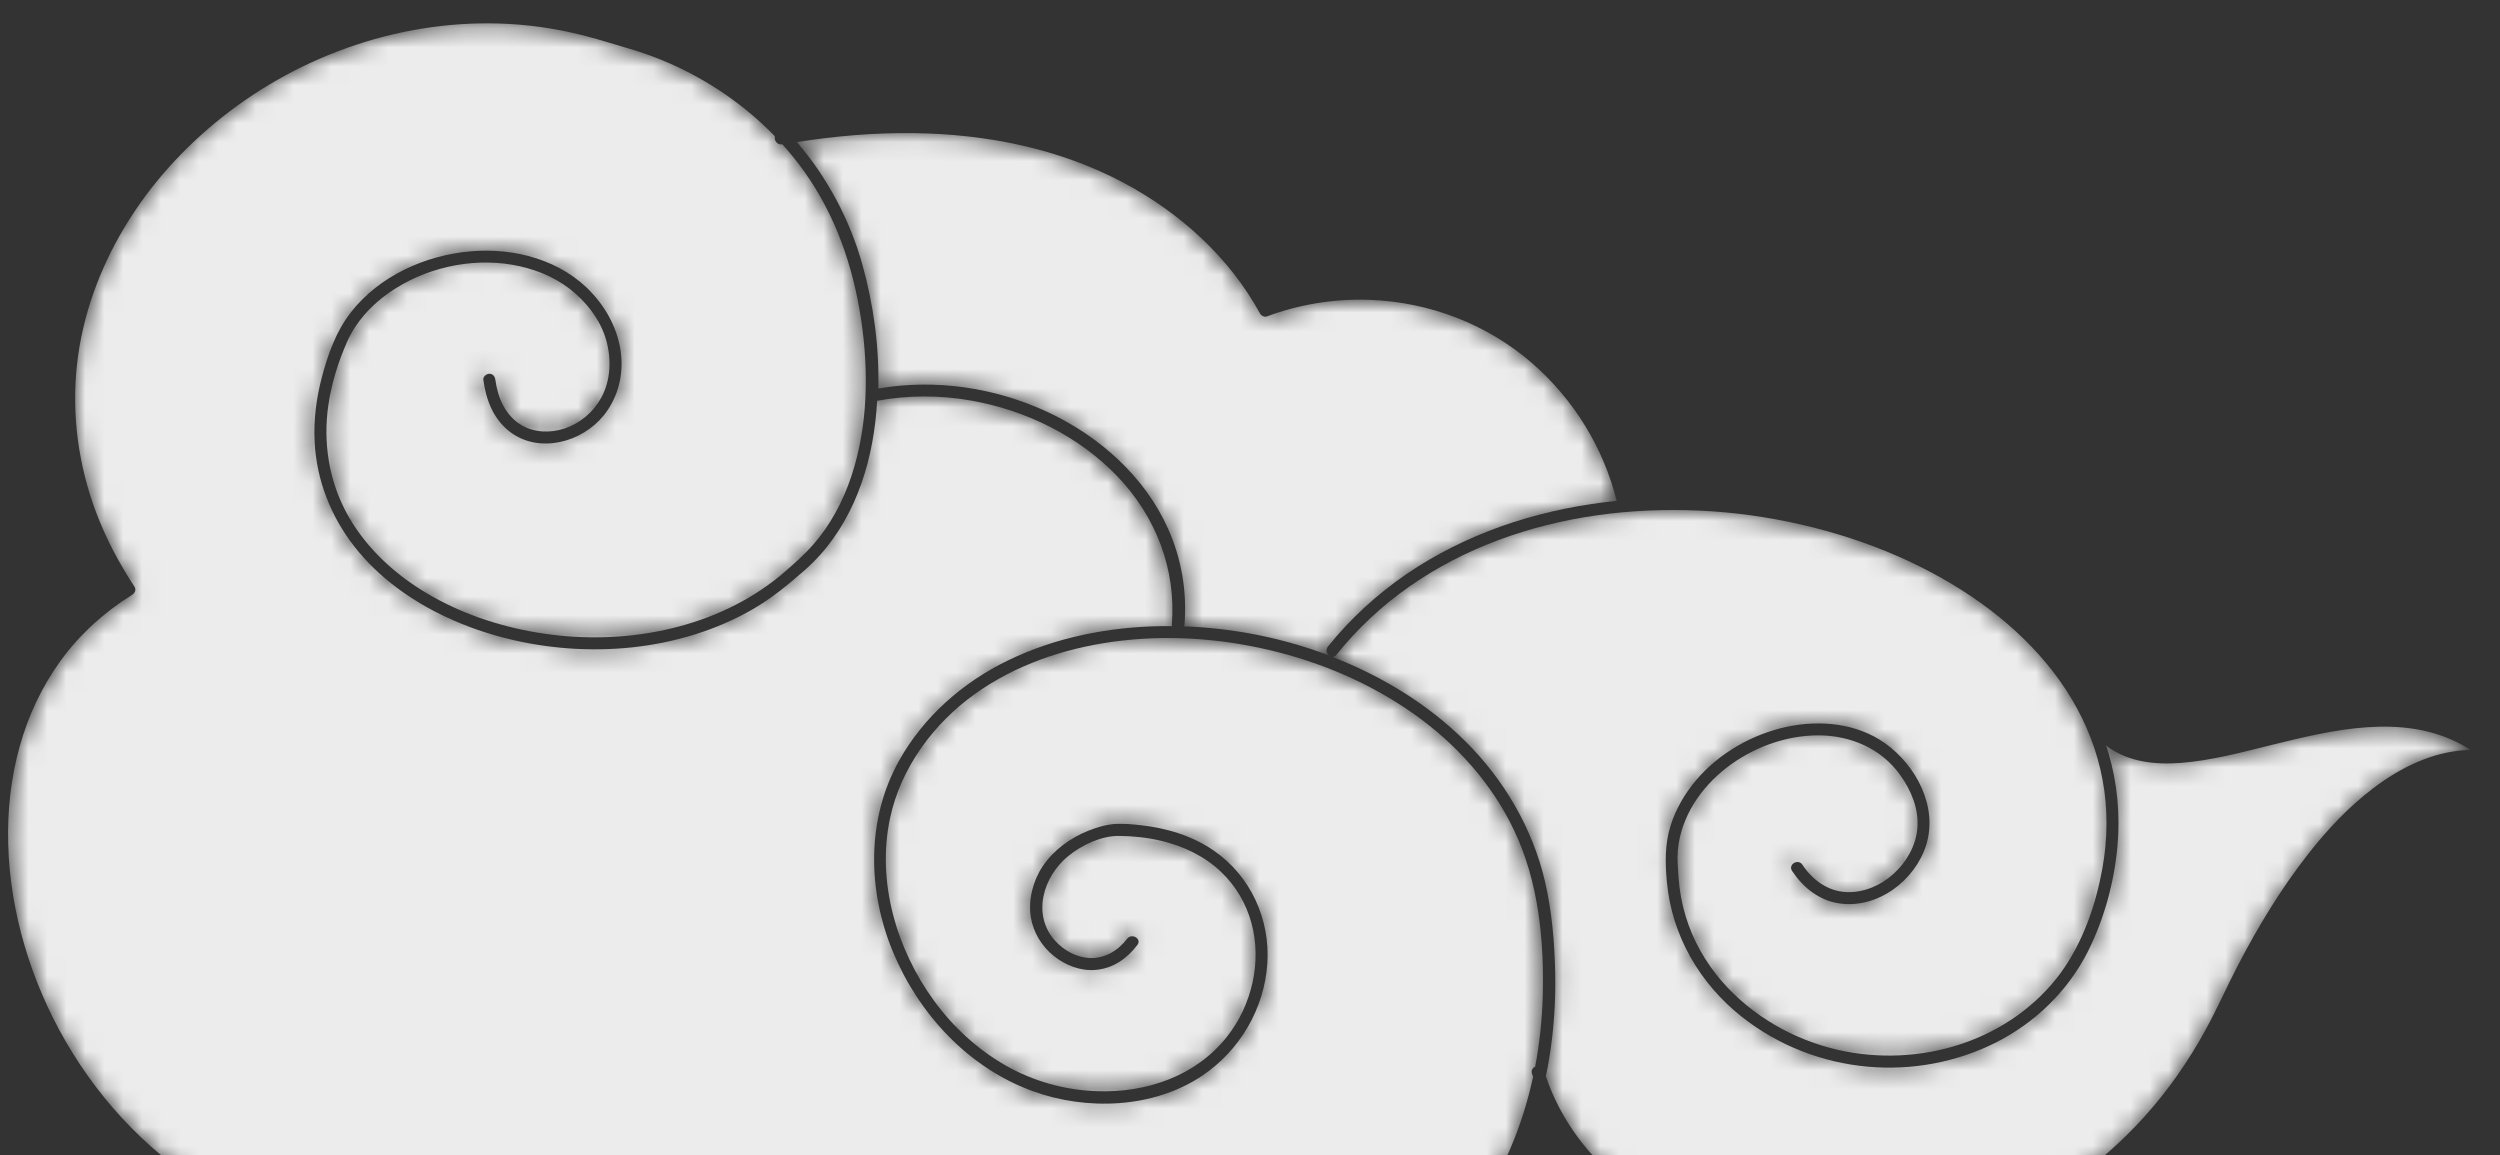 <svg width="132" height="61" viewBox="0 0 132 61" fill="none" xmlns="http://www.w3.org/2000/svg">
<rect x="0" y="0" width="132" height="61" fill="#333333" stroke="none"/>
<g clip-path="url(#clip0_2410_5163)">
<mask id="mask0_2410_5163" style="mask-type:luminance" maskUnits="userSpaceOnUse" x="0" y="1" width="82" height="74">
<path d="M3.19 34.9C4.207 33.496 5.511 32.314 6.983 31.403C7.027 31.376 7.061 31.342 7.084 31.304C7.156 31.217 7.178 31.094 7.095 30.969C6.297 29.752 5.606 28.458 5.09 27.094C4.139 24.585 3.77 21.885 4.069 19.215C4.355 16.667 5.251 14.207 6.566 12.015C7.908 9.77 9.689 7.803 11.737 6.181C13.839 4.514 16.245 3.214 18.79 2.369C21.389 1.505 24.135 1.113 26.871 1.264C28.275 1.342 29.666 1.567 31.023 1.929C31.748 2.121 32.465 2.348 33.183 2.558C33.933 2.776 34.668 3.041 35.381 3.356C37.448 4.271 39.345 5.573 40.914 7.195C40.862 7.394 41.027 7.67 41.302 7.621C41.304 7.621 41.308 7.621 41.31 7.621C41.717 8.072 42.1 8.546 42.454 9.042C44.114 11.365 45.044 14.052 45.465 16.86C45.878 19.598 45.829 22.495 44.955 25.137C44.514 26.469 43.841 27.734 42.909 28.788C42.467 29.29 41.961 29.733 41.457 30.173C41.059 30.52 40.639 30.842 40.201 31.134C38.428 32.325 36.394 33.064 34.295 33.415C32.199 33.764 30.024 33.722 27.938 33.324C25.91 32.937 23.934 32.219 22.185 31.109C20.58 30.093 19.176 28.727 18.276 27.041C17.359 25.322 17.058 23.34 17.333 21.417C17.501 20.259 17.85 19.126 18.322 18.056C18.788 17 19.587 16.125 20.529 15.464C22.386 14.162 24.811 13.597 27.049 13.98C28.129 14.164 29.173 14.566 30.049 15.227C30.922 15.888 31.705 16.881 32.004 17.948C32.29 18.965 32.254 20.091 31.731 21.025C31.316 21.77 30.623 22.355 29.812 22.624C29.056 22.872 28.22 22.853 27.525 22.442C26.685 21.944 26.278 20.989 26.155 20.053C26.134 19.884 26.028 19.735 25.837 19.735C25.683 19.738 25.499 19.882 25.52 20.053C25.66 21.11 26.056 22.143 26.93 22.804C28.478 23.975 30.735 23.357 31.885 21.923C32.567 21.072 32.88 19.992 32.809 18.905C32.722 17.622 32.142 16.445 31.282 15.5C29.67 13.728 27.159 13.061 24.83 13.271C22.439 13.486 20.038 14.566 18.532 16.483C17.746 17.485 17.297 18.749 16.98 19.973C16.698 21.059 16.556 22.188 16.611 23.31C16.711 25.358 17.475 27.291 18.742 28.896C20.014 30.508 21.74 31.738 23.593 32.598C25.607 33.534 27.792 34.067 30.003 34.233C32.243 34.398 34.532 34.171 36.677 33.502C37.749 33.167 38.791 32.721 39.763 32.157C40.764 31.577 41.635 30.855 42.501 30.093C44.766 28.104 45.878 25.195 46.219 22.258C46.261 21.893 46.293 21.529 46.314 21.161C47.945 20.858 49.633 20.86 51.265 21.148C54.162 21.658 56.949 23.018 58.996 25.15C61.021 27.259 62.111 30.055 61.872 32.983C61.87 33.011 61.87 33.036 61.874 33.059C61.703 33.057 61.533 33.057 61.362 33.059C58.571 33.097 55.757 33.642 53.234 34.864C50.84 36.022 48.771 37.834 47.468 40.168C45.743 43.264 45.804 47.008 47.138 50.235C48.506 53.541 51.132 56.382 54.533 57.615C57.379 58.648 60.885 58.525 63.452 56.814C65.453 55.48 66.761 53.263 66.916 50.86C67.066 48.526 66.031 46.258 64.1 44.92C62.95 44.122 61.578 43.717 60.199 43.567C59.803 43.522 59.399 43.49 59.001 43.499C58.484 43.512 57.948 43.668 57.472 43.859C56.51 44.244 55.636 44.873 55.053 45.742C54.543 46.504 54.283 47.512 54.427 48.422C54.552 49.221 55.005 49.964 55.632 50.468C56.248 50.966 57.04 51.277 57.842 51.211C58.766 51.135 59.509 50.616 60.055 49.89C60.303 49.564 59.75 49.248 59.507 49.57C59.032 50.199 58.334 50.614 57.533 50.58C56.839 50.553 56.188 50.193 55.725 49.687C54.463 48.312 55.079 46.282 56.404 45.199C57.12 44.615 58.154 44.124 59.094 44.136C59.839 44.145 60.583 44.221 61.309 44.395C62.486 44.674 63.606 45.206 64.485 46.047C65.252 46.781 65.796 47.711 66.075 48.729C66.632 50.779 66.107 53.058 64.79 54.731C63.138 56.827 60.513 57.712 57.906 57.615C56.203 57.553 54.554 57.092 53.074 56.243C51.598 55.396 50.316 54.212 49.315 52.837C47.331 50.114 46.283 46.546 46.994 43.203C47.562 40.539 49.285 38.207 51.481 36.638C53.616 35.111 56.161 34.247 58.746 33.887C61.484 33.506 64.305 33.684 66.992 34.315C69.734 34.957 72.373 36.081 74.675 37.714C76.894 39.287 78.764 41.364 79.939 43.829C81.229 46.529 81.536 49.623 81.457 52.583C81.424 53.837 81.29 55.091 81.057 56.323C80.928 56.378 80.835 56.507 80.888 56.683C80.907 56.742 80.928 56.802 80.947 56.861C80.665 58.157 80.269 59.425 79.746 60.645C78.732 63.006 77.273 65.158 75.471 66.987C73.694 68.796 71.611 70.276 69.356 71.43C67.035 72.618 64.54 73.45 61.984 73.952C59.395 74.46 56.739 74.619 54.107 74.443C51.441 74.265 48.798 73.73 46.28 72.836C43.769 71.945 41.387 70.678 39.261 69.067C37.056 67.398 35.148 65.34 33.639 63.025C33.567 62.915 33.459 62.875 33.357 62.881C33.308 62.879 33.255 62.888 33.202 62.911C32.563 63.207 31.915 63.487 31.256 63.743C28.87 64.675 26.363 65.342 23.809 65.585C21.6 65.799 19.362 65.704 17.192 65.238C15.207 64.812 13.295 64.09 11.529 63.089C9.837 62.13 8.289 60.929 6.926 59.542C5.587 58.18 4.431 56.649 3.474 54.998C2.542 53.388 1.803 51.669 1.282 49.881C0.778 48.149 0.48 46.358 0.433 44.551C0.387 42.824 0.571 41.093 1.035 39.427C1.486 37.805 2.203 36.265 3.19 34.9Z" fill="white"/>
</mask>
<g mask="url(#mask0_2410_5163)">
<path d="M3.19 34.9C4.207 33.496 5.511 32.314 6.983 31.403C7.027 31.376 7.061 31.342 7.084 31.304C7.156 31.217 7.178 31.094 7.095 30.969C6.297 29.752 5.606 28.458 5.09 27.094C4.139 24.585 3.77 21.885 4.069 19.215C4.355 16.667 5.251 14.207 6.566 12.015C7.908 9.77 9.689 7.803 11.737 6.181C13.839 4.514 16.245 3.214 18.79 2.369C21.389 1.505 24.135 1.113 26.871 1.264C28.275 1.342 29.666 1.567 31.023 1.929C31.748 2.121 32.465 2.348 33.183 2.558C33.933 2.776 34.668 3.041 35.381 3.356C37.448 4.271 39.345 5.573 40.914 7.195C40.862 7.394 41.027 7.67 41.302 7.621C41.304 7.621 41.308 7.621 41.31 7.621C41.717 8.072 42.1 8.546 42.454 9.042C44.114 11.365 45.044 14.052 45.465 16.86C45.878 19.598 45.829 22.495 44.955 25.137C44.514 26.469 43.841 27.734 42.909 28.788C42.467 29.29 41.961 29.733 41.457 30.173C41.059 30.52 40.639 30.842 40.201 31.134C38.428 32.325 36.394 33.064 34.295 33.415C32.199 33.764 30.024 33.722 27.938 33.324C25.91 32.937 23.934 32.219 22.185 31.109C20.58 30.093 19.176 28.727 18.276 27.041C17.359 25.322 17.058 23.34 17.333 21.417C17.501 20.259 17.85 19.126 18.322 18.056C18.788 17 19.587 16.125 20.529 15.464C22.386 14.162 24.811 13.597 27.049 13.98C28.129 14.164 29.173 14.566 30.049 15.227C30.922 15.888 31.705 16.881 32.004 17.948C32.29 18.965 32.254 20.091 31.731 21.025C31.316 21.77 30.623 22.355 29.812 22.624C29.056 22.872 28.22 22.853 27.525 22.442C26.685 21.944 26.278 20.989 26.155 20.053C26.134 19.884 26.028 19.735 25.837 19.735C25.683 19.738 25.499 19.882 25.52 20.053C25.66 21.11 26.056 22.143 26.93 22.804C28.478 23.975 30.735 23.357 31.885 21.923C32.567 21.072 32.88 19.992 32.809 18.905C32.722 17.622 32.142 16.445 31.282 15.5C29.67 13.728 27.159 13.061 24.83 13.271C22.439 13.486 20.038 14.566 18.532 16.483C17.746 17.485 17.297 18.749 16.98 19.973C16.698 21.059 16.556 22.188 16.611 23.31C16.711 25.358 17.475 27.291 18.742 28.896C20.014 30.508 21.74 31.738 23.593 32.598C25.607 33.534 27.792 34.067 30.003 34.233C32.243 34.398 34.532 34.171 36.677 33.502C37.749 33.167 38.791 32.721 39.763 32.157C40.764 31.577 41.635 30.855 42.501 30.093C44.766 28.104 45.878 25.195 46.219 22.258C46.261 21.893 46.293 21.529 46.314 21.161C47.945 20.858 49.633 20.86 51.265 21.148C54.162 21.658 56.949 23.018 58.996 25.15C61.021 27.259 62.111 30.055 61.872 32.983C61.87 33.011 61.87 33.036 61.874 33.059C61.703 33.057 61.533 33.057 61.362 33.059C58.571 33.097 55.757 33.642 53.234 34.864C50.84 36.022 48.771 37.834 47.468 40.168C45.743 43.264 45.804 47.008 47.138 50.235C48.506 53.541 51.132 56.382 54.533 57.615C57.379 58.648 60.885 58.525 63.452 56.814C65.453 55.48 66.761 53.263 66.916 50.86C67.066 48.526 66.031 46.258 64.1 44.92C62.95 44.122 61.578 43.717 60.199 43.567C59.803 43.522 59.399 43.49 59.001 43.499C58.484 43.512 57.948 43.668 57.472 43.859C56.51 44.244 55.636 44.873 55.053 45.742C54.543 46.504 54.283 47.512 54.427 48.422C54.552 49.221 55.005 49.964 55.632 50.468C56.248 50.966 57.04 51.277 57.842 51.211C58.766 51.135 59.509 50.616 60.055 49.89C60.303 49.564 59.75 49.248 59.507 49.57C59.032 50.199 58.334 50.614 57.533 50.58C56.839 50.553 56.188 50.193 55.725 49.687C54.463 48.312 55.079 46.282 56.404 45.199C57.12 44.615 58.154 44.124 59.094 44.136C59.839 44.145 60.583 44.221 61.309 44.395C62.486 44.674 63.606 45.206 64.485 46.047C65.252 46.781 65.796 47.711 66.075 48.729C66.632 50.779 66.107 53.058 64.79 54.731C63.138 56.827 60.513 57.712 57.906 57.615C56.203 57.553 54.554 57.092 53.074 56.243C51.598 55.396 50.316 54.212 49.315 52.837C47.331 50.114 46.283 46.546 46.994 43.203C47.562 40.539 49.285 38.207 51.481 36.638C53.616 35.111 56.161 34.247 58.746 33.887C61.484 33.506 64.305 33.684 66.992 34.315C69.734 34.957 72.373 36.081 74.675 37.714C76.894 39.287 78.764 41.364 79.939 43.829C81.229 46.529 81.536 49.623 81.457 52.583C81.424 53.837 81.29 55.091 81.057 56.323C80.928 56.378 80.835 56.507 80.888 56.683C80.907 56.742 80.928 56.802 80.947 56.861C80.665 58.157 80.269 59.425 79.746 60.645C78.732 63.006 77.273 65.158 75.471 66.987C73.694 68.796 71.611 70.276 69.356 71.43C67.035 72.618 64.54 73.45 61.984 73.952C59.395 74.46 56.739 74.619 54.107 74.443C51.441 74.265 48.798 73.73 46.28 72.836C43.769 71.945 41.387 70.678 39.261 69.067C37.056 67.398 35.148 65.34 33.639 63.025C33.567 62.915 33.459 62.875 33.357 62.881C33.308 62.879 33.255 62.888 33.202 62.911C32.563 63.207 31.915 63.487 31.256 63.743C28.87 64.675 26.363 65.342 23.809 65.585C21.6 65.799 19.362 65.704 17.192 65.238C15.207 64.812 13.295 64.09 11.529 63.089C9.837 62.13 8.289 60.929 6.926 59.542C5.587 58.18 4.431 56.649 3.474 54.998C2.542 53.388 1.803 51.669 1.282 49.881C0.778 48.149 0.48 46.358 0.433 44.551C0.387 42.824 0.571 41.093 1.035 39.427C1.486 37.805 2.203 36.265 3.19 34.9Z" fill="#EDECEC"/>
</g>
<mask id="mask1_2410_5163" style="mask-type:luminance" maskUnits="userSpaceOnUse" x="42" y="7" width="44" height="28">
<path d="M42.077 7.5C44.128 7.178 46.204 7 48.283 7.03C52.09 7.081 55.919 7.843 59.301 9.637C62.295 11.227 64.9 13.569 66.534 16.561C66.598 16.675 66.767 16.754 66.894 16.707C68.618 16.063 70.45 15.769 72.288 15.831C75.451 15.938 78.534 17.112 80.921 19.198C83.096 21.097 84.665 23.642 85.359 26.444C85.156 26.465 84.953 26.488 84.749 26.514C82.878 26.747 81.029 27.162 79.25 27.795C77.49 28.424 75.799 29.258 74.255 30.317C72.701 31.382 71.299 32.665 70.117 34.135C69.986 34.296 70.041 34.495 70.162 34.605C70.115 34.588 70.069 34.569 70.022 34.552C67.627 33.665 65.075 33.161 62.519 33.072C62.53 33.044 62.538 33.017 62.541 32.983C62.682 31.249 62.386 29.512 61.677 27.922C60.442 25.15 58.024 23.018 55.305 21.751C52.531 20.462 49.391 19.994 46.373 20.515C46.43 18.295 46.119 16.051 45.522 13.929C44.853 11.557 43.669 9.363 42.077 7.5Z" fill="white"/>
</mask>
<g mask="url(#mask1_2410_5163)">
<path d="M42.077 7.5C44.128 7.178 46.204 7 48.283 7.03C52.09 7.081 55.919 7.843 59.301 9.637C62.295 11.227 64.9 13.569 66.534 16.561C66.598 16.675 66.767 16.754 66.894 16.707C68.618 16.063 70.45 15.769 72.288 15.831C75.451 15.938 78.534 17.112 80.921 19.198C83.096 21.097 84.665 23.642 85.359 26.444C85.156 26.465 84.953 26.488 84.749 26.514C82.878 26.747 81.029 27.162 79.25 27.795C77.49 28.424 75.799 29.258 74.255 30.317C72.701 31.382 71.299 32.665 70.117 34.135C69.986 34.296 70.041 34.495 70.162 34.605C70.115 34.588 70.069 34.569 70.022 34.552C67.627 33.665 65.075 33.161 62.519 33.072C62.53 33.044 62.538 33.017 62.541 32.983C62.682 31.249 62.386 29.512 61.677 27.922C60.442 25.15 58.024 23.018 55.305 21.751C52.531 20.462 49.391 19.994 46.373 20.515C46.43 18.295 46.119 16.051 45.522 13.929C44.853 11.557 43.669 9.363 42.077 7.5Z" fill="#EDECEC"/>
</g>
<mask id="mask2_2410_5163" style="mask-type:luminance" maskUnits="userSpaceOnUse" x="70" y="26" width="61" height="41">
<path d="M81.577 46.549C80.918 43.724 79.411 41.16 77.357 39.125C75.379 37.164 72.952 35.696 70.365 34.691C70.43 34.684 70.494 34.655 70.551 34.585C71.102 33.899 71.699 33.253 72.34 32.651C73.636 31.434 75.106 30.415 76.681 29.596C78.261 28.772 79.942 28.158 81.668 27.724C83.421 27.285 85.217 27.035 87.019 26.957C88.834 26.877 90.657 26.961 92.455 27.209C94.24 27.459 96.006 27.861 97.721 28.423C99.367 28.962 100.965 29.649 102.475 30.498C103.905 31.3 105.258 32.249 106.465 33.361C107.604 34.411 108.612 35.603 109.404 36.937C110.177 38.237 110.73 39.661 111.011 41.149C111.305 42.708 111.284 44.326 111.001 45.884C110.647 47.813 109.969 49.768 108.809 51.362C107.517 53.13 105.635 54.426 103.566 55.117C101.472 55.816 99.193 55.924 97.044 55.432C94.693 54.892 92.51 53.641 90.922 51.82C90.052 50.82 89.385 49.641 89.001 48.37C88.802 47.709 88.675 47.028 88.629 46.339C88.597 45.855 88.548 45.382 88.591 44.897C88.743 43.146 89.793 41.596 91.157 40.539C92.525 39.481 94.266 38.828 96.002 38.826C97.694 38.824 99.337 39.519 100.332 40.923C100.915 41.742 101.325 42.712 101.237 43.735C101.156 44.664 100.658 45.526 99.972 46.145C99.309 46.744 98.427 47.131 97.524 47.104C96.527 47.07 95.705 46.473 95.17 45.66C94.945 45.319 94.397 45.639 94.621 45.981C95.197 46.854 96.042 47.538 97.099 47.697C99.127 48.002 101.118 46.502 101.707 44.599C102.329 42.591 101.169 40.41 99.534 39.245C98.041 38.182 96.104 38 94.35 38.373C92.523 38.761 90.776 39.758 89.562 41.185C88.961 41.892 88.487 42.703 88.207 43.591C87.898 44.582 87.919 45.566 88.014 46.589C88.277 49.404 89.749 51.928 91.953 53.675C93.874 55.197 96.209 56.108 98.649 56.322C100.953 56.523 103.314 56.087 105.381 55.045C107.456 53.999 109.196 52.313 110.243 50.231C111.106 48.51 111.634 46.568 111.803 44.652C111.949 43.011 111.795 41.342 111.329 39.76C111.289 39.622 111.244 39.487 111.2 39.349C111.236 39.377 111.267 39.409 111.303 39.436C112.411 40.243 113.834 40.385 115.162 40.279C116.782 40.15 118.363 39.722 119.935 39.334C123.157 38.54 126.846 37.638 129.955 39.303C130.126 39.396 130.296 39.495 130.461 39.599C130.389 39.599 130.315 39.601 130.243 39.603C128.428 39.692 126.734 40.531 125.309 41.615C124.019 42.596 122.899 43.781 121.9 45.054C120.46 46.886 119.246 48.887 118.171 50.952C117.588 52.07 117.08 53.226 116.477 54.333C116.013 55.187 115.5 56.015 114.939 56.809C113.9 58.285 112.688 59.638 111.331 60.826C108.841 63.007 105.853 64.591 102.653 65.44C99.725 66.217 96.62 66.389 93.63 65.88C90.873 65.415 88.19 64.385 85.948 62.698C83.968 61.209 82.409 59.178 81.621 56.826C81.681 56.538 81.736 56.25 81.785 55.96C82.039 54.446 82.145 52.91 82.115 51.375C82.081 49.766 81.943 48.12 81.577 46.549Z" fill="white"/>
</mask>
<g mask="url(#mask2_2410_5163)">
<path d="M81.577 46.55C80.918 43.725 79.411 41.161 77.357 39.126C75.379 37.165 72.952 35.697 70.365 34.692C70.43 34.685 70.494 34.656 70.551 34.586C71.102 33.9 71.699 33.254 72.34 32.652C73.636 31.435 75.106 30.416 76.681 29.597C78.261 28.773 79.942 28.159 81.668 27.725C83.421 27.286 85.217 27.037 87.019 26.958C88.834 26.878 90.657 26.962 92.455 27.21C94.24 27.46 96.006 27.862 97.721 28.424C99.367 28.963 100.965 29.65 102.475 30.499C103.905 31.301 105.258 32.25 106.465 33.362C107.604 34.412 108.612 35.604 109.404 36.938C110.177 38.239 110.73 39.661 111.011 41.15C111.305 42.709 111.284 44.327 111.001 45.885C110.647 47.814 109.969 49.769 108.809 51.363C107.517 53.132 105.635 54.427 103.566 55.118C101.472 55.817 99.193 55.925 97.044 55.433C94.693 54.893 92.51 53.642 90.922 51.821C90.052 50.821 89.385 49.642 89.001 48.371C88.802 47.711 88.675 47.029 88.629 46.34C88.597 45.855 88.548 45.383 88.591 44.898C88.743 43.147 89.793 41.597 91.157 40.54C92.525 39.481 94.266 38.829 96.002 38.827C97.694 38.825 99.337 39.52 100.332 40.924C100.915 41.743 101.325 42.713 101.237 43.736C101.156 44.665 100.658 45.527 99.972 46.146C99.309 46.745 98.427 47.132 97.524 47.105C96.527 47.071 95.705 46.474 95.17 45.661C94.945 45.32 94.397 45.639 94.621 45.983C95.197 46.855 96.042 47.539 97.099 47.698C99.127 48.003 101.118 46.503 101.707 44.6C102.329 42.592 101.169 40.411 99.534 39.246C98.041 38.184 96.104 38.001 94.35 38.374C92.523 38.762 90.776 39.759 89.562 41.186C88.961 41.894 88.487 42.705 88.207 43.592C87.898 44.583 87.919 45.568 88.014 46.59C88.277 49.404 89.749 51.929 91.953 53.676C93.874 55.198 96.209 56.109 98.649 56.323C100.953 56.524 103.314 56.088 105.381 55.046C107.456 54 109.196 52.314 110.243 50.233C111.106 48.511 111.634 46.569 111.803 44.653C111.949 43.012 111.795 41.343 111.329 39.761C111.289 39.623 111.244 39.488 111.2 39.35C111.236 39.378 111.267 39.41 111.303 39.437C112.411 40.244 113.834 40.386 115.162 40.28C116.782 40.151 118.363 39.723 119.935 39.335C123.157 38.541 126.846 37.639 129.955 39.304C130.126 39.397 130.296 39.496 130.461 39.6C130.389 39.6 130.315 39.602 130.243 39.604C128.428 39.693 126.734 40.532 125.309 41.616C124.019 42.596 122.899 43.782 121.9 45.055C120.46 46.887 119.246 48.888 118.171 50.953C117.588 52.071 117.08 53.227 116.477 54.334C116.013 55.188 115.5 56.016 114.939 56.81C113.9 58.286 112.688 59.639 111.331 60.827C108.841 63.008 105.853 64.592 102.653 65.441C99.725 66.218 96.62 66.39 93.63 65.881C90.873 65.416 88.19 64.386 85.948 62.699C83.968 61.21 82.409 59.179 81.621 56.827C81.681 56.539 81.736 56.251 81.785 55.961C82.039 54.447 82.145 52.911 82.115 51.376C82.081 49.767 81.943 48.121 81.577 46.55Z" fill="#EDECEC"/>
</g>
</g>
<defs>
<clipPath id="clip0_2410_5163">
<rect width="132" height="61" fill="white"/>
</clipPath>
</defs>
</svg>
